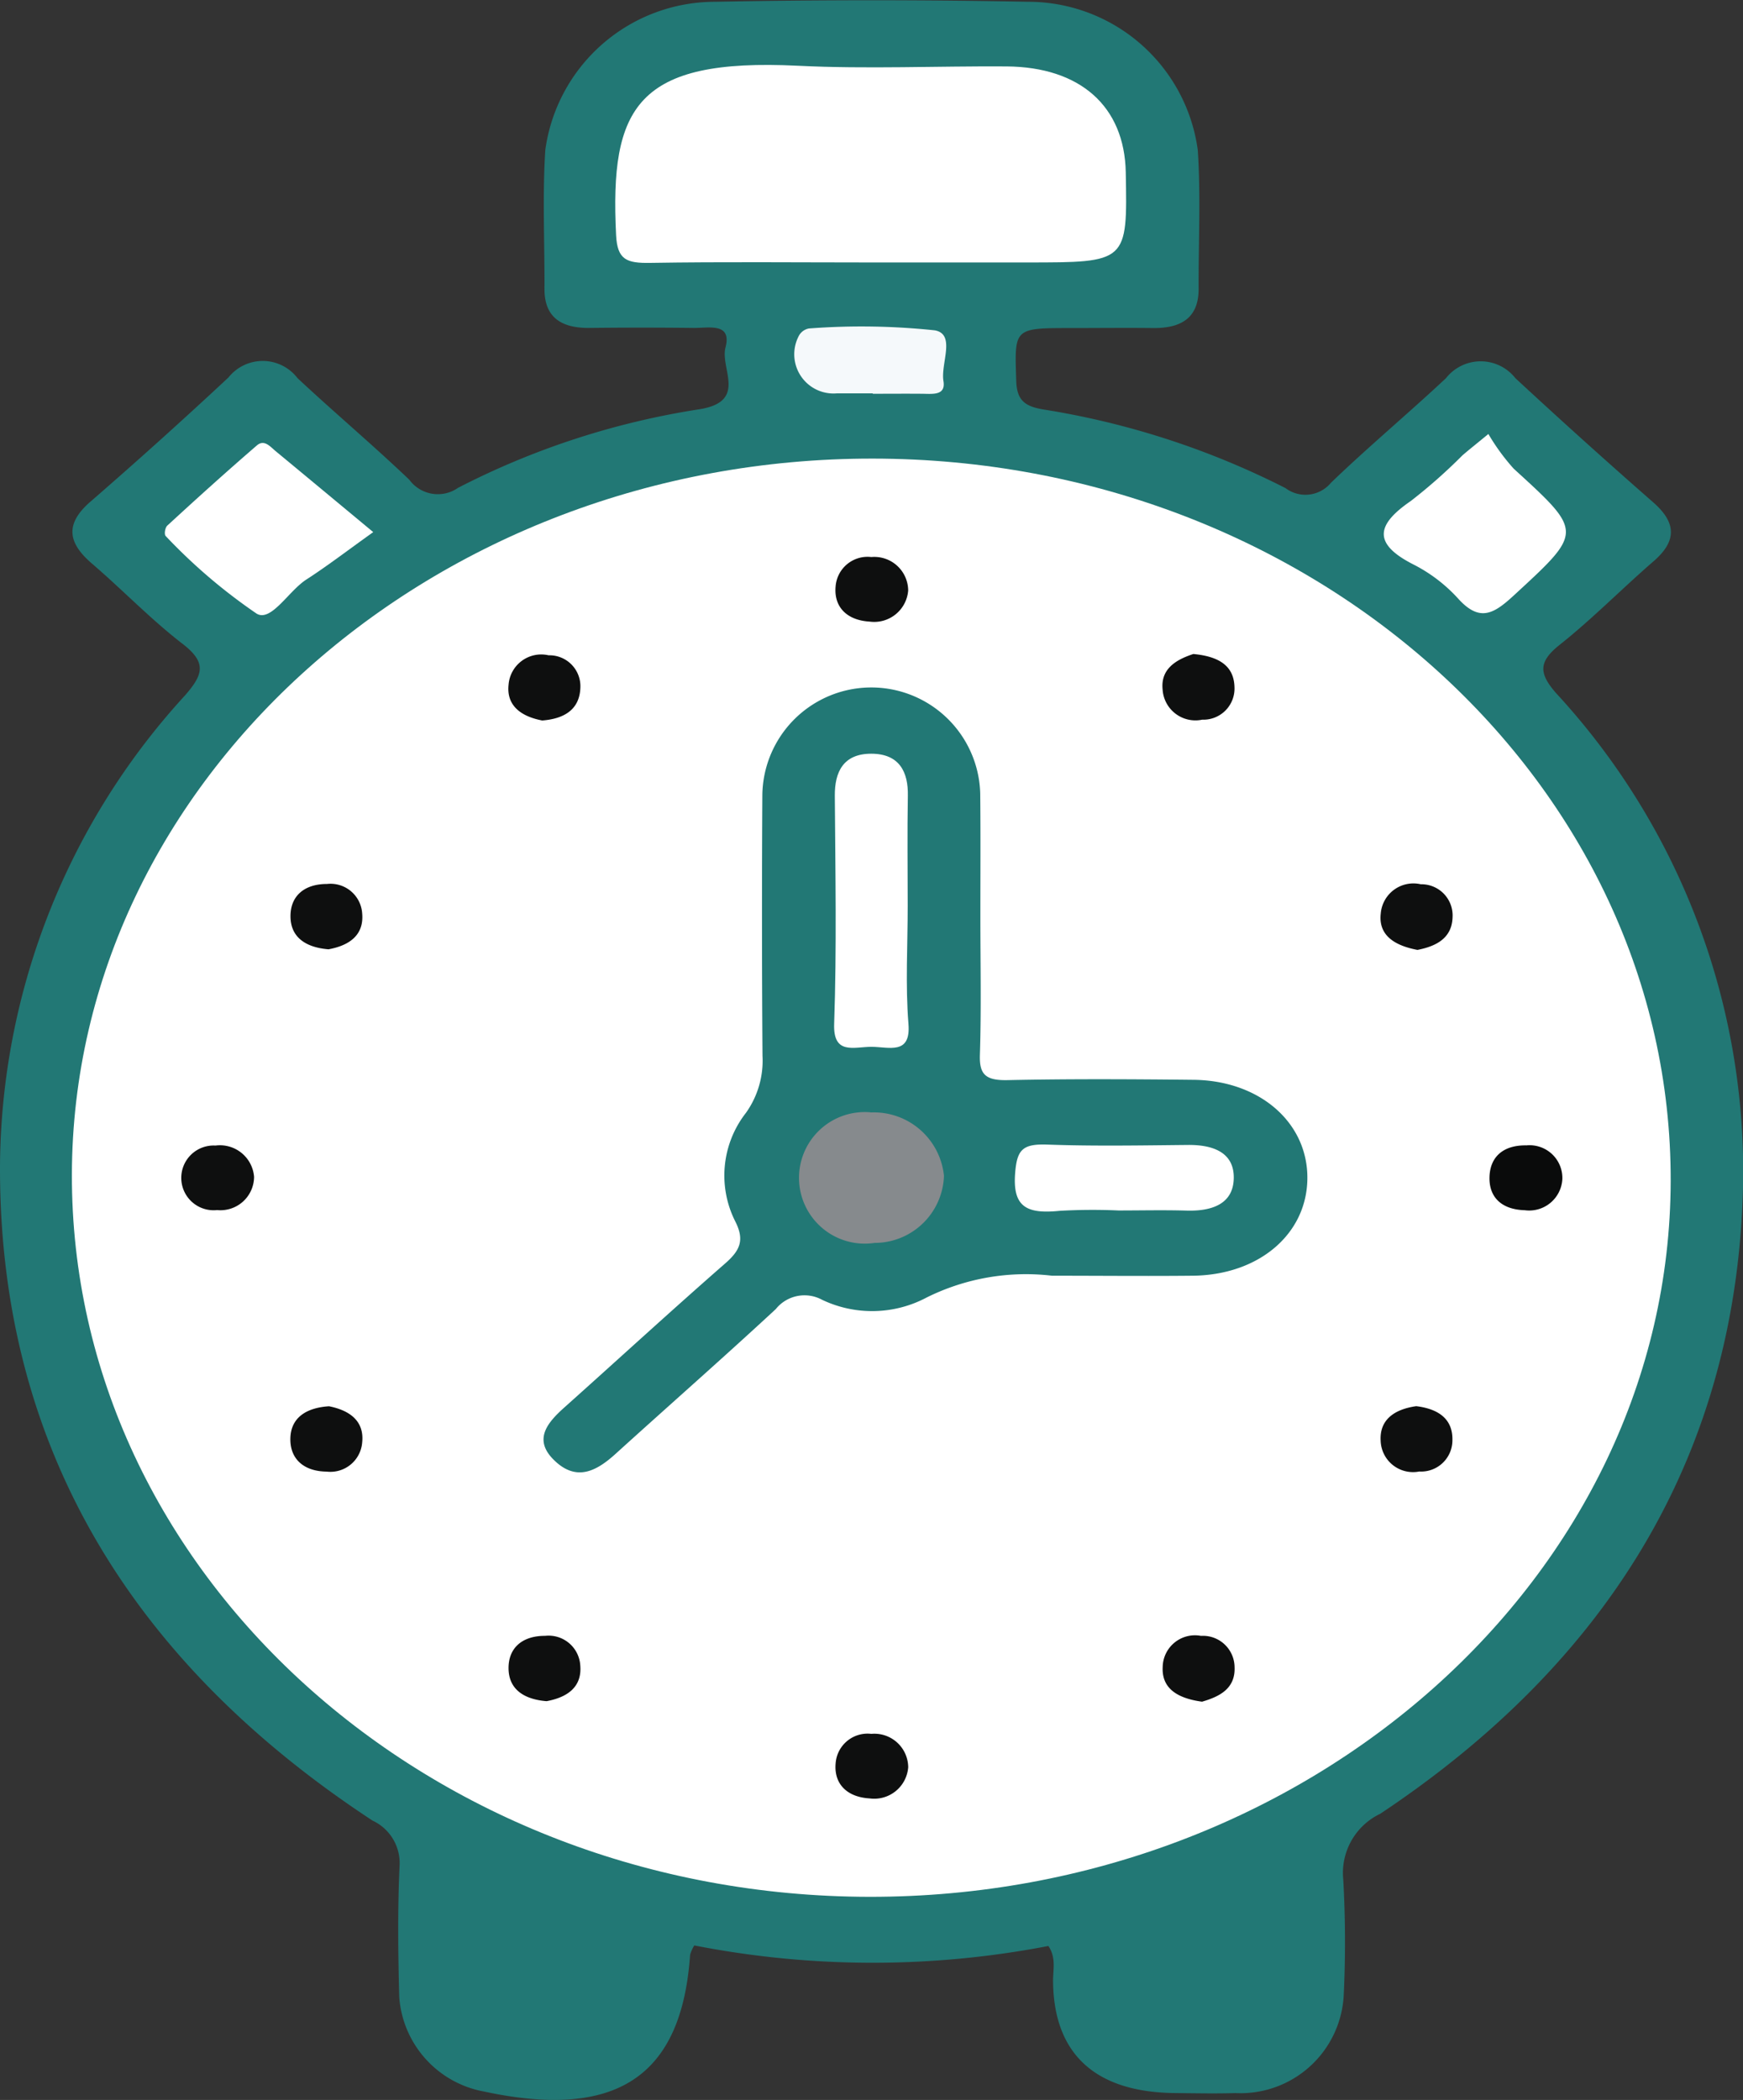 <svg xmlns="http://www.w3.org/2000/svg" width="57.776" height="69.584" viewBox="0 0 57.776 69.584">
  <rect x="0" y="0" width="57.776" height="69.584" fill="#333333" stroke="none"/>
  <g id="Group_288" data-name="Group 288" transform="translate(-180.034 -303.894)">
    <path id="Path_221" data-name="Path 221" d="M214.785,368.376a30.775,30.775,0,0,1-11.737-.018,1.228,1.228,0,0,0-.139.311c-.278,4.037-2.442,5.473-6.835,4.529a3.435,3.435,0,0,1-2.806-3.129c-.039-1.443-.056-2.889.01-4.331a1.552,1.552,0,0,0-.894-1.516c-8.215-5.388-12.419-12.667-12.349-21.82a23.281,23.281,0,0,1,6.131-15.464c.608-.695.724-1.089-.077-1.707-1.063-.82-1.986-1.785-3-2.656-.807-.69-.913-1.315-.058-2.057q2.328-2.02,4.576-4.116a1.452,1.452,0,0,1,2.289.022c1.217,1.138,2.5,2.216,3.706,3.367a1.172,1.172,0,0,0,1.618.266,26.19,26.19,0,0,1,7.986-2.6c1.623-.253.692-1.344.876-2.047.218-.834-.551-.644-1.053-.65q-1.731-.02-3.462,0c-.988.009-1.49-.4-1.485-1.3.008-1.534-.071-3.072.028-4.6a5.682,5.682,0,0,1,5.628-4.907q5.191-.1,10.386,0a5.675,5.675,0,0,1,5.614,4.919c.1,1.529.021,3.067.027,4.6,0,.907-.518,1.3-1.5,1.292-.9-.011-1.807,0-2.71,0-1.934,0-1.892,0-1.835,1.757.021.642.287.846.936.947a27.065,27.065,0,0,1,7.989,2.6,1.1,1.1,0,0,0,1.509-.179c1.232-1.186,2.559-2.293,3.811-3.464a1.463,1.463,0,0,1,2.3,0q2.254,2.088,4.573,4.118c.77.677.782,1.282,0,1.956-1.048.907-2.014,1.895-3.1,2.758-.71.562-.7.944-.128,1.6a23.36,23.36,0,0,1,6.2,16.389c-.214,8.66-4.285,15.6-12.024,20.749a2.171,2.171,0,0,0-1.226,2.183,37.292,37.292,0,0,1,.017,3.789,3.425,3.425,0,0,1-3.591,3.283c-.652.02-1.3.006-1.957,0-2.659-.012-4.05-1.266-4.088-3.661C214.928,369.193,215.059,368.779,214.785,368.376Z" transform="translate(0 0)" fill="#227875"/>
    <path id="Path_222" data-name="Path 222" d="M214.49,359.98c14.609.012,26.478,10.756,26.448,23.94-.03,13.063-11.972,23.731-26.549,23.717-14.616-.014-26.479-10.754-26.447-23.943C187.974,370.636,199.917,359.968,214.49,359.98Z" transform="translate(-5.525 -40.89)" fill="#fff"/>
    <path id="Path_223" data-name="Path 223" d="M256.079,318.381c-2.4,0-4.808-.025-7.21.014-.782.013-1.092-.1-1.133-.918-.213-4.252.683-5.877,6.028-5.614,2.3.113,4.606.007,6.909.022,2.451.016,3.916,1.326,3.957,3.508.057,2.988.057,2.988-3.293,2.988Z" transform="translate(-47.28 -5.79)" fill="#fff"/>
    <path id="Path_224" data-name="Path 224" d="M205.073,361.022c-.892.637-1.534,1.131-2.218,1.572-.586.378-1.163,1.408-1.642,1.133a18.373,18.373,0,0,1-3.018-2.573c-.058-.053-.024-.278.052-.348.978-.9,1.961-1.787,2.968-2.656.246-.212.444.041.618.185C202.894,359.212,203.952,360.092,205.073,361.022Z" transform="translate(-12.667 -39.496)" fill="#fff"/>
    <path id="Path_225" data-name="Path 225" d="M335.714,356.971a7.016,7.016,0,0,0,.84,1.15c2.315,2.113,2.3,2.084-.014,4.215-.666.613-1.13.869-1.84.076a5.17,5.17,0,0,0-1.477-1.121c-1.363-.695-1.212-1.323-.08-2.1a17.867,17.867,0,0,0,1.706-1.507C335.02,357.534,335.2,357.392,335.714,356.971Z" transform="translate(-106.344 -38.696)" fill="#fff"/>
    <path id="Path_226" data-name="Path 226" d="M308.439,533.683c0,1.332.017,2.573-.007,3.813a1.065,1.065,0,0,1-1.088,1.085,18.4,18.4,0,0,1-2.687-.009.977.977,0,0,1-1-1c.066-.8-.552-1.862.408-2.342A35.965,35.965,0,0,1,308.439,533.683Z" transform="translate(-86.275 -167.527)" fill="#227875"/>
    <path id="Path_227" data-name="Path 227" d="M231.905,533.806c1.537.519,2.974.9,4.294,1.485,1.1.493.414,1.533.488,2.318.062.669-.482,1.06-1.246,1.084-.7.022-1.4.011-2.107.006-1-.007-1.44-.488-1.432-1.366C231.914,536.207,231.905,535.08,231.905,533.806Z" transform="translate(-36.238 -167.617)" fill="#227875"/>
    <path id="Path_228" data-name="Path 228" d="M269.964,346.035c-.4,0-.8,0-1.2,0a1.3,1.3,0,0,1-1.236-1.934.481.481,0,0,1,.319-.217,23.018,23.018,0,0,1,4.171.062c.707.125.191,1.1.288,1.682.08.483-.353.424-.7.42-.548-.005-1.1,0-1.644,0Z" transform="translate(-60.999 -29.106)" fill="#f5f9fb"/>
    <path id="Path_229" data-name="Path 229" d="M254.308,395.542c0,1.534.033,3.068-.016,4.6-.02.644.183.85.916.835,2.055-.043,4.113-.032,6.169-.01,2.19.024,3.779,1.415,3.77,3.259s-1.6,3.21-3.8,3.232c-1.555.016-3.11,0-4.664,0a7.4,7.4,0,0,0-4.154.721,3.851,3.851,0,0,1-3.471.075,1.221,1.221,0,0,0-1.532.31c-1.747,1.618-3.541,3.193-5.307,4.794-.631.572-1.3.94-2.044.209-.686-.671-.24-1.223.34-1.741,1.779-1.589,3.532-3.2,5.331-4.772.491-.428.65-.766.346-1.378a3.372,3.372,0,0,1,.345-3.614,2.978,2.978,0,0,0,.549-1.89q-.031-4.33-.005-8.66a3.612,3.612,0,0,1,7.222-.035C254.317,392.836,254.308,394.19,254.308,395.542Z" transform="translate(-41.777 -61.292)" fill="#227875"/>
    <path id="Path_230" data-name="Path 230" d="M274.344,373.124a1.13,1.13,0,0,1-1.283,1.032c-.75-.045-1.184-.485-1.123-1.162a1.062,1.062,0,0,1,1.185-.977A1.122,1.122,0,0,1,274.344,373.124Z" transform="translate(-64.206 -49.665)" fill="#0e0f0f"/>
    <path id="Path_231" data-name="Path 231" d="M237.074,386.167c-.713-.135-1.19-.5-1.115-1.186a1.086,1.086,0,0,1,1.327-.974,1.026,1.026,0,0,1,1.052,1.089C238.308,385.788,237.826,386.11,237.074,386.167Z" transform="translate(-39.067 -58.399)" fill="#0e0f0f"/>
    <path id="Path_232" data-name="Path 232" d="M308.922,383.875c.864.081,1.347.4,1.364,1.1a1.032,1.032,0,0,1-1.069,1.076,1.089,1.089,0,0,1-1.313-.992C307.828,384.352,308.376,384.055,308.922,383.875Z" transform="translate(-89.332 -58.31)" fill="#0e0f0f"/>
    <path id="Path_233" data-name="Path 233" d="M213.249,414.165c-.759-.061-1.253-.4-1.26-1.082S212.443,412,213.2,412a1.051,1.051,0,0,1,1.166.989C214.423,413.683,213.958,414.036,213.249,414.165Z" transform="translate(-22.326 -78.815)" fill="#0e0f0f"/>
    <path id="Path_234" data-name="Path 234" d="M333.113,414.171c-.816-.154-1.293-.52-1.217-1.2a1.086,1.086,0,0,1,1.327-.975,1.034,1.034,0,0,1,1.054,1.089C334.258,413.792,333.72,414.053,333.113,414.171Z" transform="translate(-106.094 -78.801)" fill="#0e0f0f"/>
    <path id="Path_235" data-name="Path 235" d="M202.4,445.016a1.114,1.114,0,0,1-1.225,1.1,1.073,1.073,0,1,1-.054-2.138A1.135,1.135,0,0,1,202.4,445.016Z" transform="translate(-13.944 -102.125)" fill="#0e0f0f"/>
    <path id="Path_236" data-name="Path 236" d="M346.29,445.076a1.1,1.1,0,0,1-1.245,1.034c-.759-.021-1.189-.421-1.17-1.1s.466-1.063,1.228-1.049A1.086,1.086,0,0,1,346.29,445.076Z" transform="translate(-114.468 -102.114)" fill="#0a0b0b"/>
    <path id="Path_237" data-name="Path 237" d="M213.266,475.872c.7.138,1.169.5,1.1,1.189a1.057,1.057,0,0,1-1.181.976c-.757-.009-1.215-.42-1.2-1.1S212.5,475.921,213.266,475.872Z" transform="translate(-22.326 -125.38)" fill="#0e0f0f"/>
    <path id="Path_238" data-name="Path 238" d="M333.082,475.864c.732.089,1.211.419,1.2,1.116a1.038,1.038,0,0,1-1.1,1.049,1.073,1.073,0,0,1-1.279-1.023C331.864,476.32,332.348,475.968,333.082,475.864Z" transform="translate(-106.104 -125.375)" fill="#0e0f0f"/>
    <path id="Path_239" data-name="Path 239" d="M237.235,506.113c-.76-.06-1.253-.4-1.261-1.081s.452-1.086,1.211-1.084a1.052,1.052,0,0,1,1.167.988C238.409,505.632,237.942,505.983,237.235,506.113Z" transform="translate(-39.083 -145.849)" fill="#0e0f0f"/>
    <path id="Path_240" data-name="Path 240" d="M309.228,506.125c-.854-.115-1.341-.464-1.305-1.151a1.07,1.07,0,0,1,1.27-1.03,1.049,1.049,0,0,1,1.113,1.04C310.335,505.708,309.782,505.963,309.228,506.125Z" transform="translate(-89.349 -145.844)" fill="#0e0f0f"/>
    <path id="Path_241" data-name="Path 241" d="M274.345,517.041a1.13,1.13,0,0,1-1.282,1.034c-.75-.044-1.185-.484-1.124-1.161a1.061,1.061,0,0,1,1.184-.978A1.122,1.122,0,0,1,274.345,517.041Z" transform="translate(-64.206 -154.589)" fill="#0e0f0f"/>
    <path id="Path_242" data-name="Path 242" d="M274.225,401.114c0,1.306-.079,2.617.025,3.915.084,1.042-.651.757-1.231.758s-1.268.277-1.232-.759c.087-2.519.039-5.042.022-7.564-.005-.779.276-1.392,1.211-1.39s1.225.611,1.21,1.392C274.208,398.682,274.225,399.9,274.225,401.114Z" transform="translate(-64.103 -67.205)" fill="#fff"/>
    <path id="Path_243" data-name="Path 243" d="M270.277,439.943a2.337,2.337,0,0,1,2.434,2.1,2.3,2.3,0,0,1-2.3,2.223,2.18,2.18,0,1,1-.131-4.327Z" transform="translate(-61.387 -99.187)" fill="#868a8d"/>
    <path id="Path_244" data-name="Path 244" d="M295.1,446.047a19.153,19.153,0,0,0-1.949.012c-1.1.112-1.566-.131-1.475-1.259.062-.772.25-.966,1.073-.936,1.548.056,3.1.027,4.652.012.871-.009,1.54.27,1.521,1.109s-.709,1.092-1.57,1.066C296.6,446.029,295.852,446.047,295.1,446.047Z" transform="translate(-77.992 -102.043)" fill="#fff"/>
  </g>
</svg>

